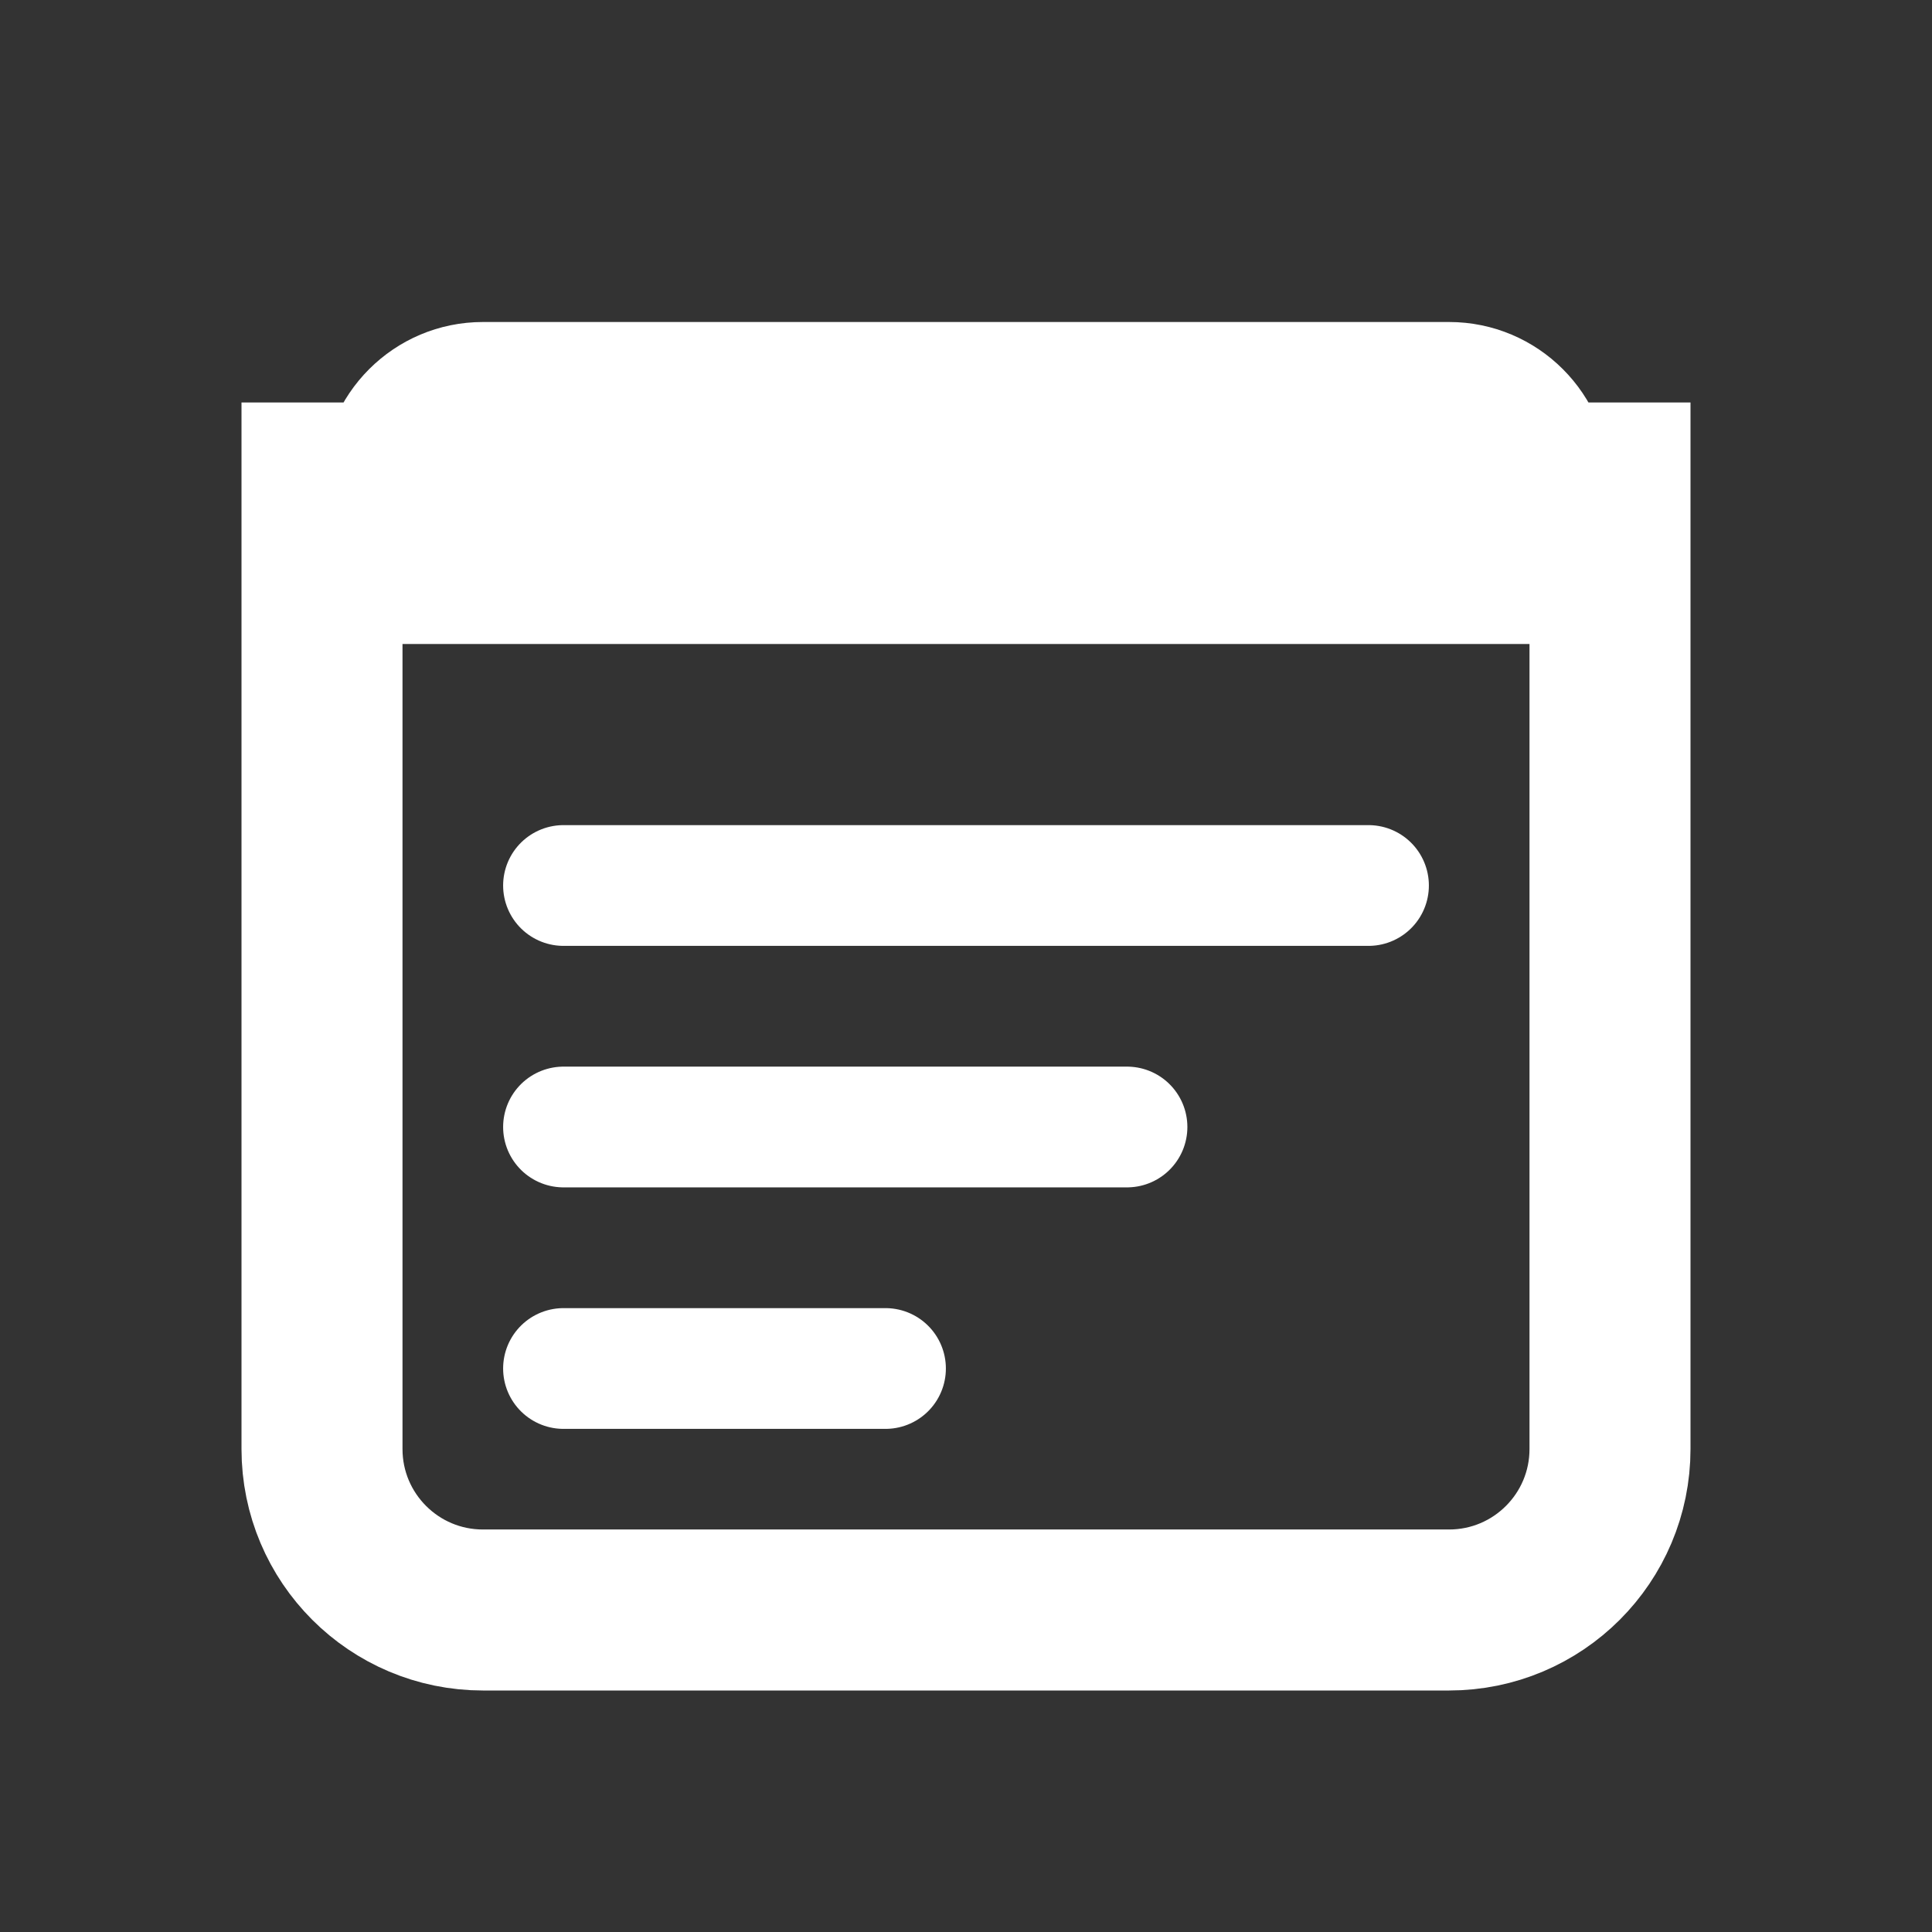 <svg width="24" height="24" viewBox="0 0 24 24" fill="none" xmlns="http://www.w3.org/2000/svg">
  <rect x="0" y="0" width="24" height="24" fill="#333333" stroke="none"/>
  <path d="M4 6H20V18C20 19.105 19.105 20 18 20H6C4.895 20 4 19.105 4 18V6Z" stroke="#FFFFFF" stroke-width="2" fill="none"/>
  <path d="M4 6C4 4.895 4.895 4 6 4H18C19.105 4 20 4.895 20 6V8H4V6Z" fill="#FFFFFF"/>
  <path d="M7 11H17" stroke="#FFFFFF" stroke-width="1.5" stroke-linecap="round"/>
  <path d="M7 14H14" stroke="#FFFFFF" stroke-width="1.5" stroke-linecap="round"/>
  <path d="M7 17H11" stroke="#FFFFFF" stroke-width="1.5" stroke-linecap="round"/>
</svg>
